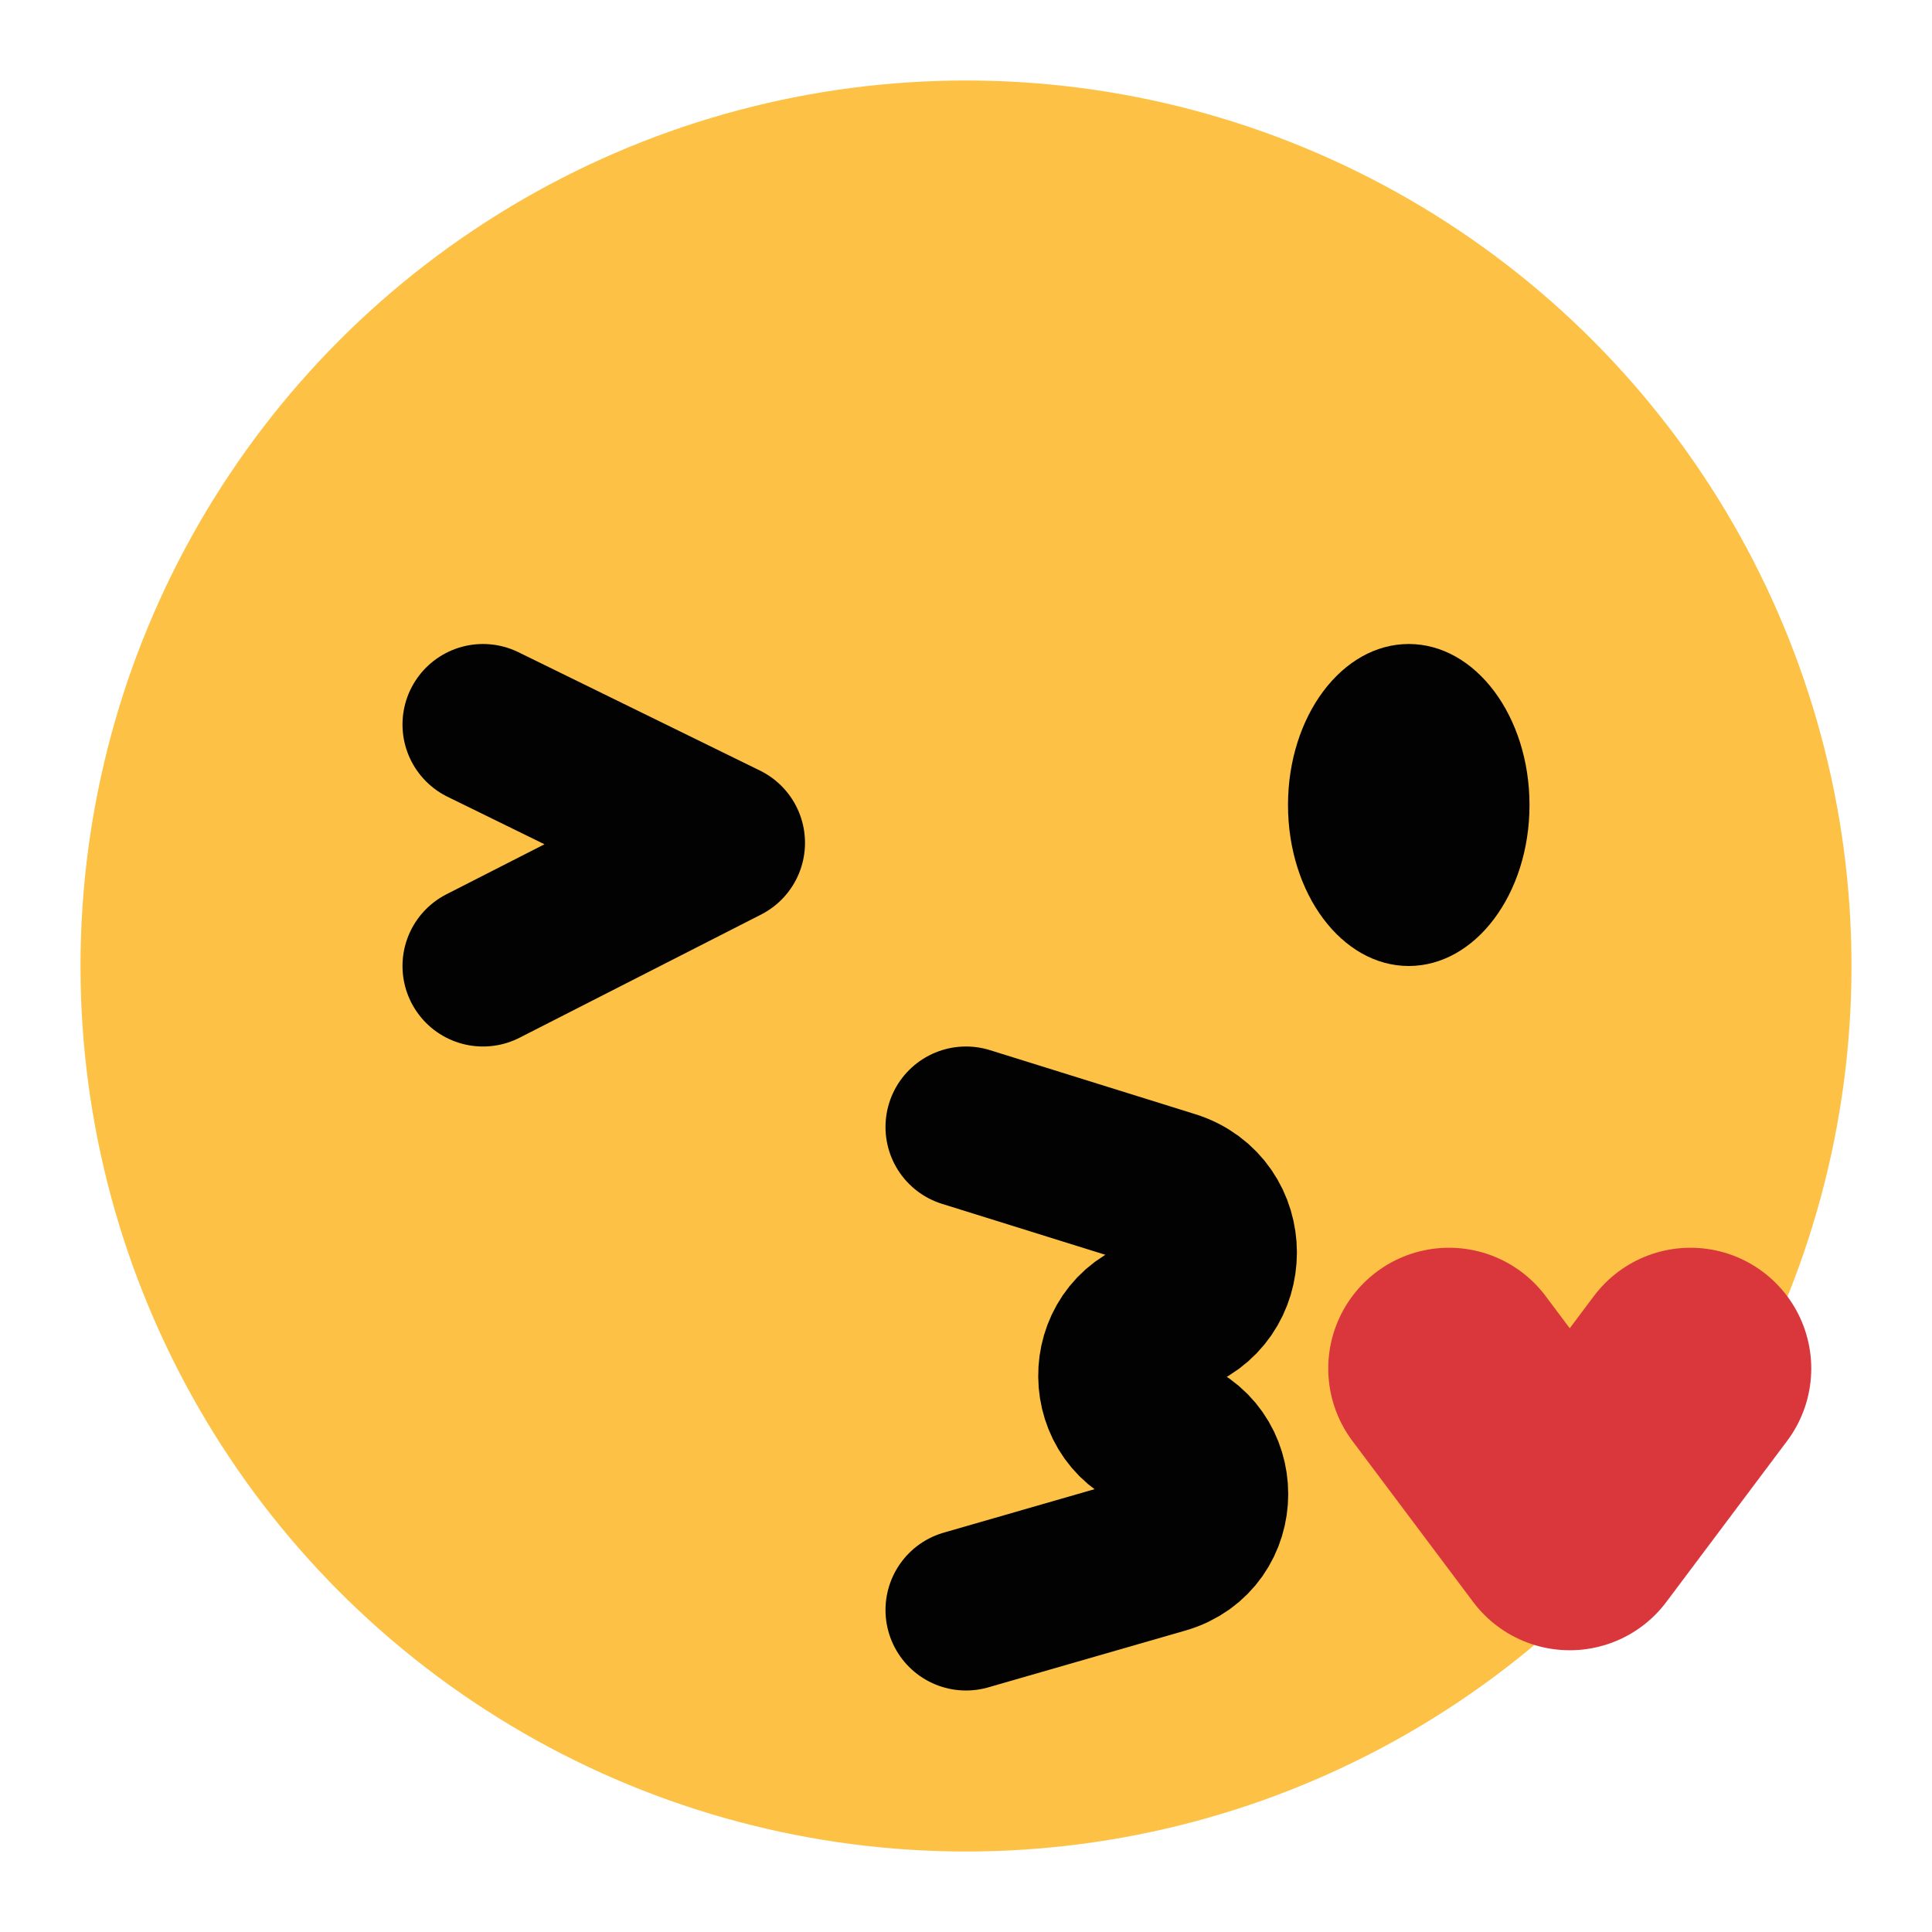 <svg width="24" height="24" viewBox="0 0 24 24" fill="none" xmlns="http://www.w3.org/2000/svg">
<circle cx="12" cy="12" r="11" fill="#FCC145"/>
<ellipse cx="17.5" cy="10" rx="1.5" ry="2" fill="#020202"/>
<path d="M6 9L9 10.47L6 12" stroke="#020202" stroke-width="2" stroke-linecap="round" stroke-linejoin="round"/>
<path d="M12 14L14.549 14.795C15.298 15.029 15.298 16.09 14.549 16.324L14.434 16.359C13.71 16.585 13.721 17.614 14.45 17.824V17.824C15.187 18.037 15.187 19.082 14.45 19.294L12 20" stroke="#020202" stroke-width="2" stroke-linecap="round" stroke-linejoin="round"/>
<path d="M18 17L19.5 19L21 17" stroke="#DA373C" stroke-width="3" stroke-linecap="round" stroke-linejoin="round"/>
</svg>
